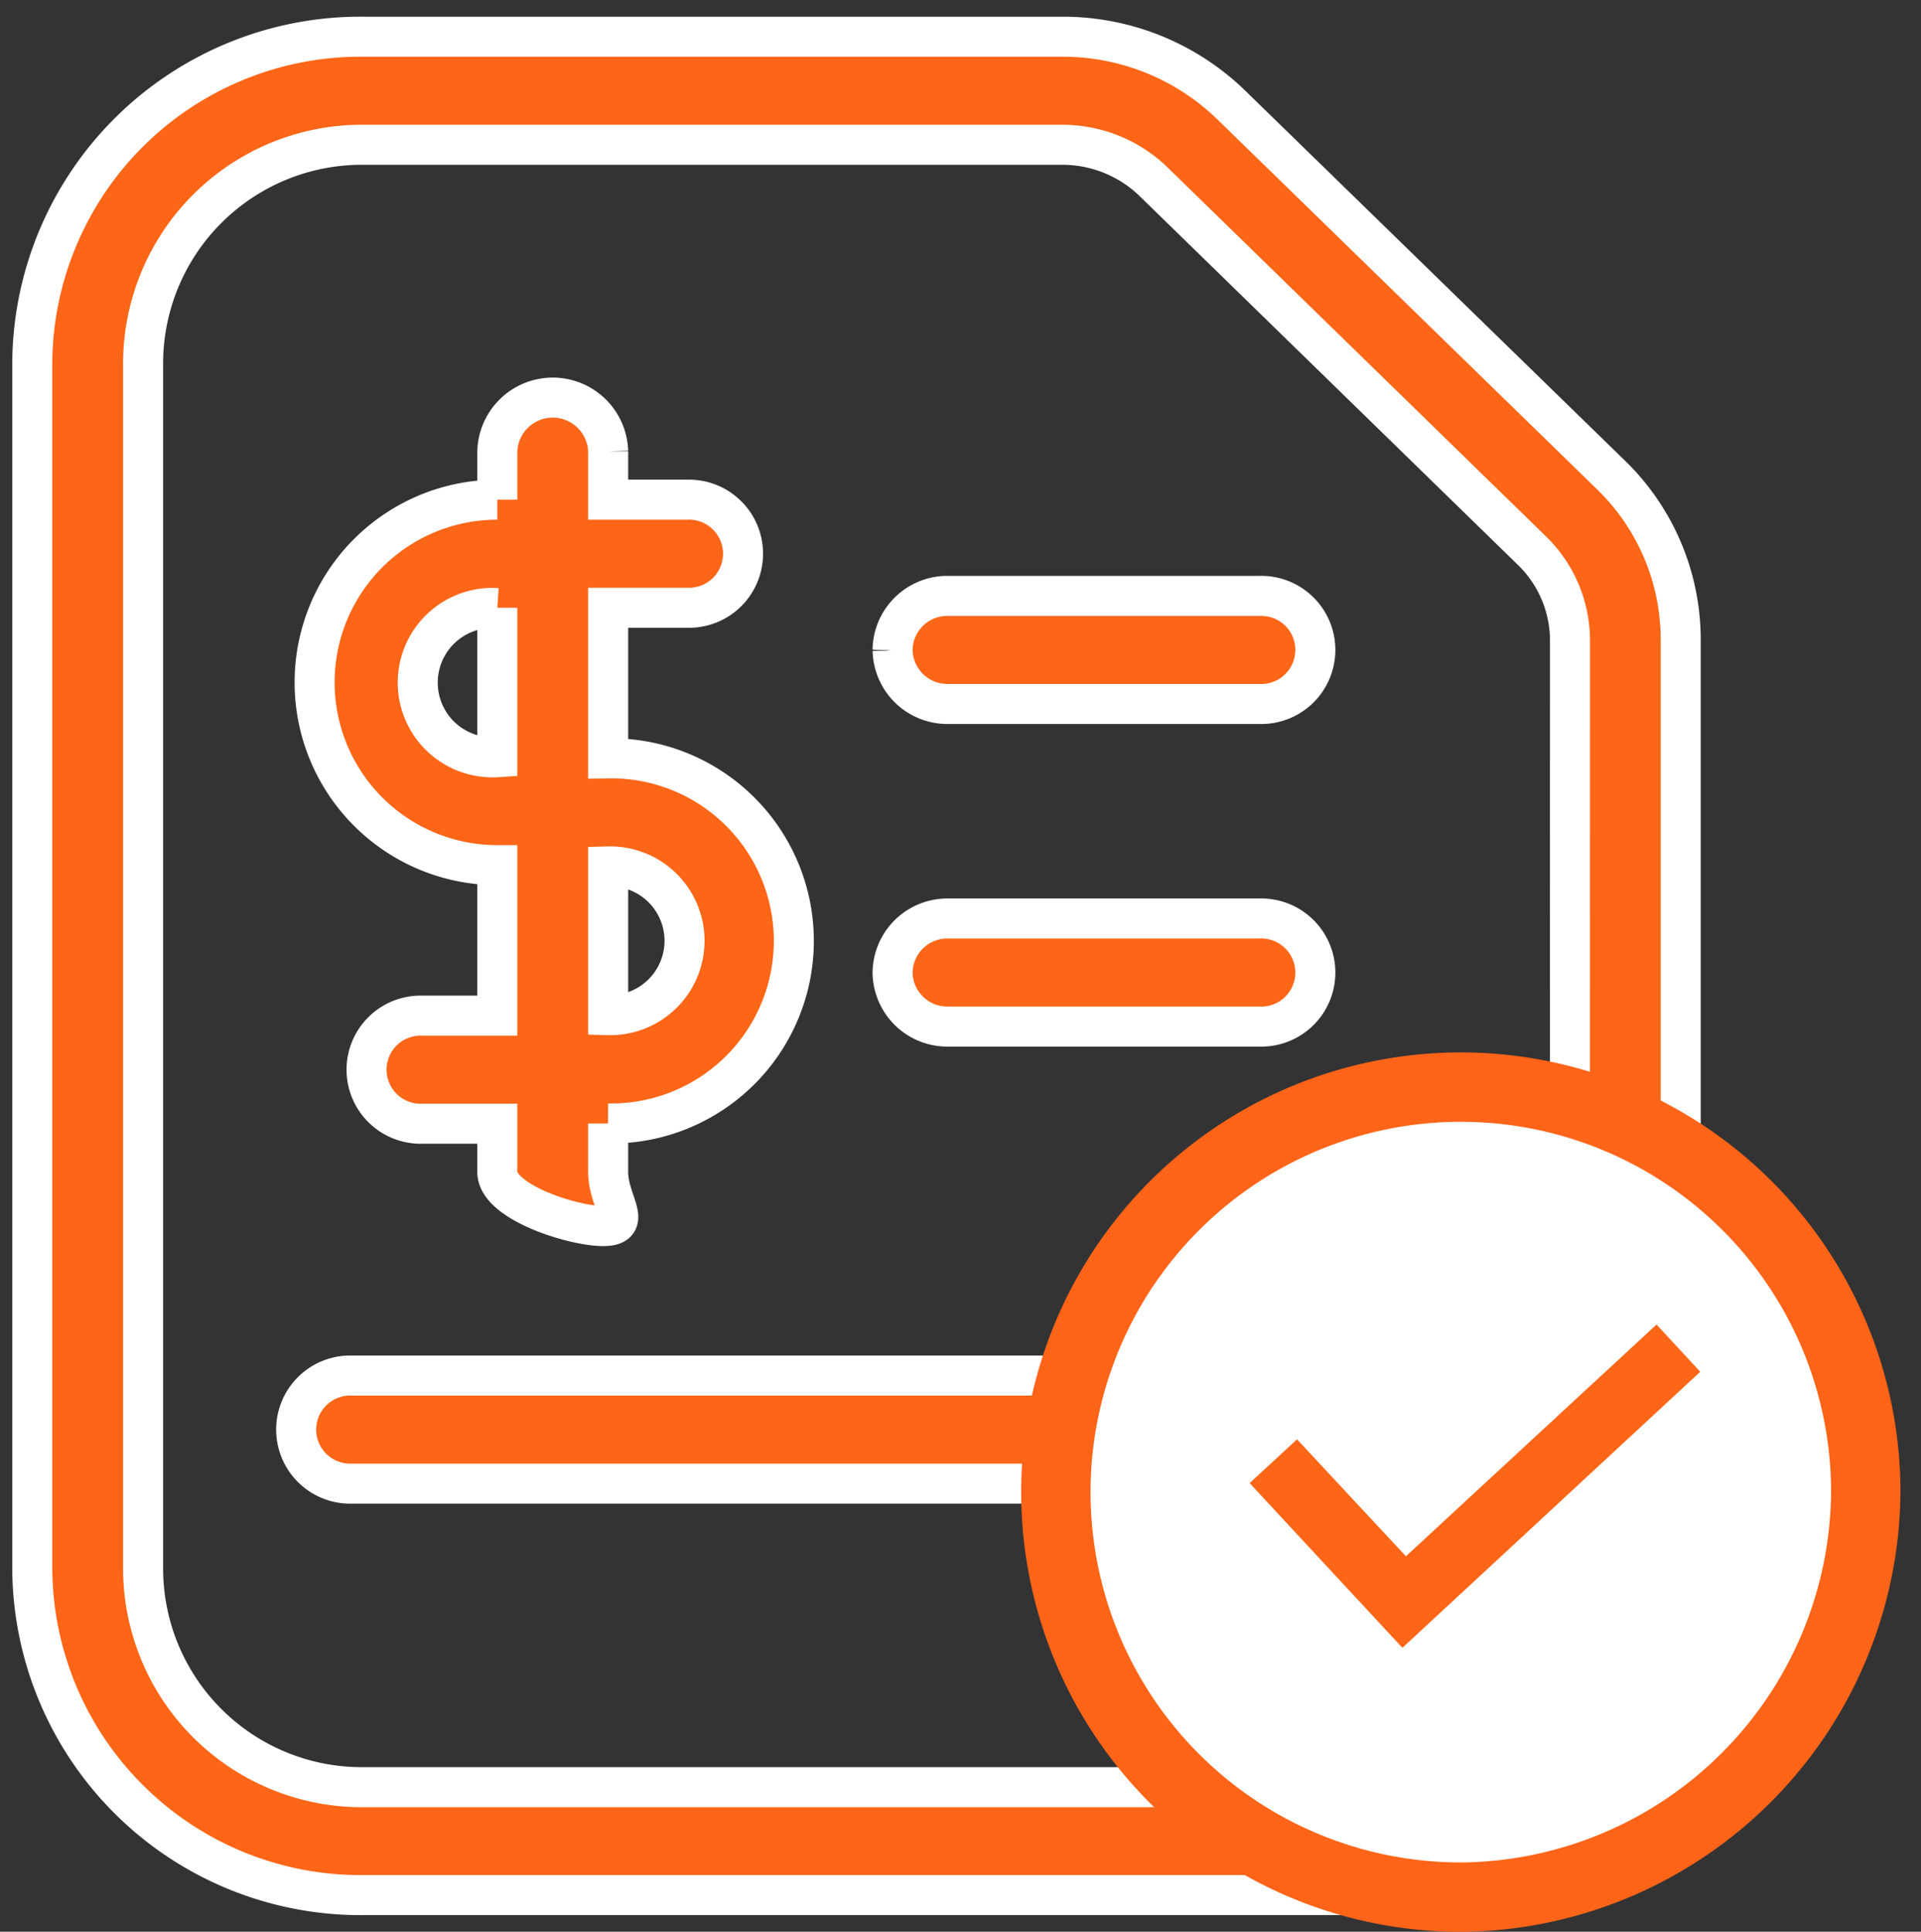 <svg xmlns="http://www.w3.org/2000/svg" width="36" height="36.197" viewBox="0 0 36 36.197"><rect x="0" y="0" width="36" height="36.197" fill="#333333" stroke="none"/><defs><style>.a{fill:#3e3e3e;opacity:0;}.b,.d{fill:#fd6517;stroke:#fff;}.b{stroke-width:0.75px;}.c{fill:#fff;stroke:#ff6418;stroke-miterlimit:10;stroke-width:1.3px;}.d{stroke-width:1.2px;}</style></defs><g transform="translate(0.19 0.499)"><rect class="a" width="36" height="36" transform="translate(-0.19 -0.499)"/><path class="b" d="M29.973,10.6l-7.1-6.917A4.529,4.529,0,0,0,19.7,2.4H6.63A6.153,6.153,0,0,0,.4,8.474V31.148a6.153,6.153,0,0,0,6.23,6.074H25.062a6.153,6.153,0,0,0,6.23-6.074V13.7a4.3,4.3,0,0,0-1.319-3.1Zm-.758,20.547A4.1,4.1,0,0,1,25.062,35.2H6.63a4.1,4.1,0,0,1-4.153-4.049V8.474A4.1,4.1,0,0,1,6.63,4.425H19.7a2.455,2.455,0,0,1,1.713.692l7.095,6.917a2.351,2.351,0,0,1,.709,1.67ZM9.115,17.934v2.809H7.709a1.013,1.013,0,1,0,0,2.025H9.115v.906c0,.559,1.411,1.012,1.985,1.012s.092-.453.092-1.012v-.911a3.421,3.421,0,1,0,0-6.841V13.1h1.483a1.013,1.013,0,1,0,0-2.025H11.192v-.906a1.039,1.039,0,0,0-2.077,0v.906a3.424,3.424,0,1,0,0,6.848Zm2.077.013a1.394,1.394,0,1,1,0,2.787ZM9.115,13.1v2.8a1.4,1.4,0,1,1,0-2.794Zm7.407,6.835a1.026,1.026,0,0,1,1.038-1.012H23.4a1.013,1.013,0,1,1,0,2.025h-5.84a1.026,1.026,0,0,1-1.038-1.006Zm0-6.045a1.026,1.026,0,0,1,1.038-1.012H23.4a1.013,1.013,0,1,1,0,2.025h-5.84A1.026,1.026,0,0,1,16.523,13.9ZM24.448,28.5a1.026,1.026,0,0,1-1.038,1.012H6.39a1.013,1.013,0,1,1,0-2.025H23.412a1.052,1.052,0,0,1,.736.3,1,1,0,0,1,.3.721Z" transform="translate(0.015 -2.211)"/><g transform="translate(19.635 19.871)"><path class="c" d="M144.223,538.068a7.589,7.589,0,1,1,7.529-7.594A7.649,7.649,0,0,1,144.223,538.068Z" transform="translate(-136.612 -522.89)"/><path class="d" d="M54.82,36.955a.611.611,0,0,0,.859.032l5.571-5.162a.611.611,0,0,0,.032-.859l-.809-.873a.611.611,0,0,0-.859-.032l-4.251,3.93-1.627-1.747a.611.611,0,0,0-.859-.032L52,33.021a.611.611,0,0,0-.032.859Z" transform="translate(-48.809 -26.046)"/></g></g></svg>